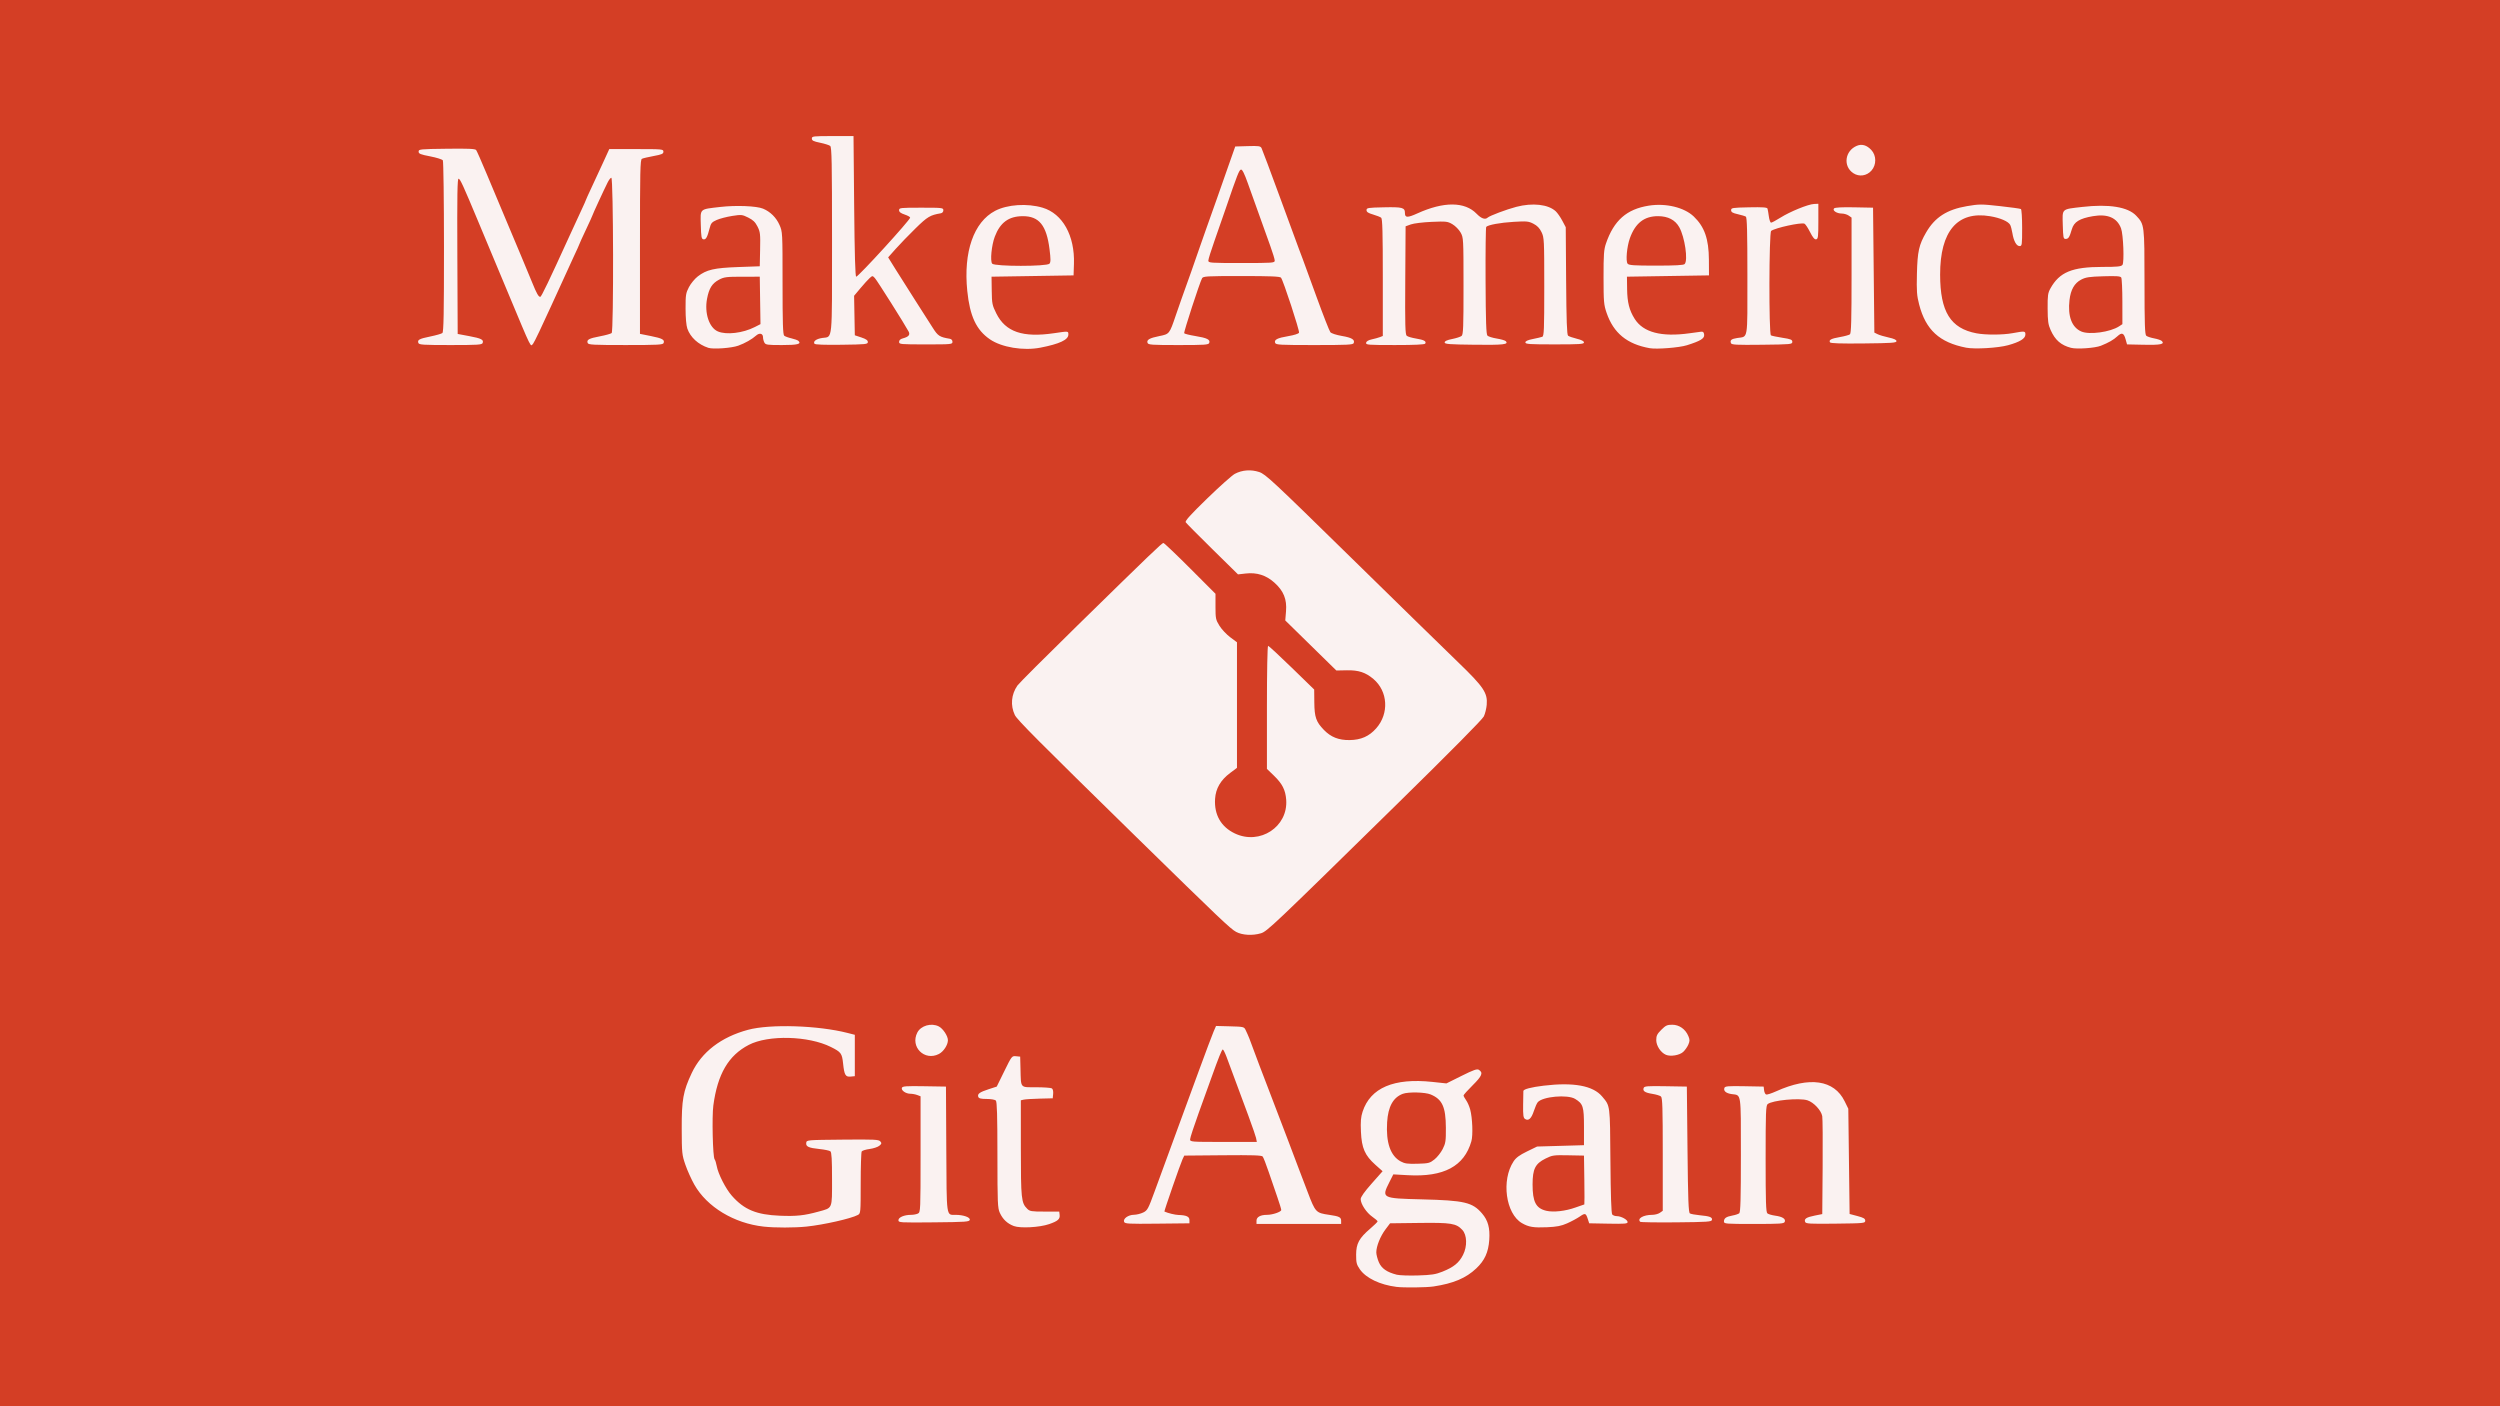 <?xml version="1.0" encoding="UTF-8" standalone="no"?>
<svg
   xmlns:dc="http://purl.org/dc/elements/1.1/"
   xmlns:cc="http://creativecommons.org/ns#"
   xmlns:rdf="http://www.w3.org/1999/02/22-rdf-syntax-ns#"
   xmlns:svg="http://www.w3.org/2000/svg"
   xmlns="http://www.w3.org/2000/svg"
   viewBox="0 0 2400 1350"
   height="1350"
   width="2400"
   version="1.1"
   id="svg4190">
  <rect x="0" y="0" width="2400" height="1350" fill="#333333" stroke="none"/>
  <defs
     id="defs4194" />
  <g
     id="g4200">
    <path
       id="path4204"
       d="M 0,675 0,0 l 1200,0 1200,0 0,675 0,675 -1200,0 -1200,0 0,-675 z"
       style="fill:#faf2f1" />
    <path
       id="path4202"
       d="M 0,675 0,0 l 1200,0 1200,0 0,675 0,675 -1200,0 -1200,0 0,-675 z m 1376.25,559.996 c 19.015,-2.886 31.038,-7.962 40.916,-17.273 8.114,-7.649 11.689,-15.469 12.526,-27.405 0.8,-11.397 -1.169,-18.673 -6.85,-25.309 -9.258,-10.816 -16.884,-12.608 -57.967,-13.624 -38.412,-0.95 -38.811,-1.161 -31.084,-16.469 l 3.792,-7.513 14.02,0.789 c 34.421,1.938 54.078,-8.577 60.922,-32.59 1.652,-5.795 1.028,-22.412 -1.143,-30.478 -0.815,-3.025 -2.584,-7.049 -3.933,-8.943 -1.348,-1.894 -2.451,-3.934 -2.451,-4.534 0,-0.6 3.956,-5.013 8.792,-9.807 9.018,-8.941 10.274,-12.088 5.912,-14.822 -1.743,-1.093 -5.025,0.06 -16.661,5.852 l -14.49,7.213 -13.339,-1.437 c -37.051,-3.993 -59.62,5.621 -67.126,28.595 -1.682,5.149 -2.032,9.446 -1.577,19.375 0.717,15.643 3.785,22.605 13.955,31.673 l 6.825,6.086 -10.507,11.875 c -6.947,7.852 -10.511,12.897 -10.521,14.89 -0.023,4.624 5.507,13.015 11.156,16.93 2.793,1.936 5.079,3.938 5.079,4.448 0,0.51 -3.138,3.609 -6.973,6.886 -10.784,9.213 -13.605,14.403 -13.63,25.078 -0.019,7.745 0.431,9.51 3.583,14.058 5.844,8.432 19.274,14.878 35.146,16.866 7.057,0.884 28.744,0.634 35.625,-0.41 z m -35.332,-11.271 c -9.527,-2.417 -14.657,-5.993 -17.239,-12.015 -1.336,-3.117 -2.429,-7.373 -2.429,-9.458 0,-5.787 3.881,-15.494 8.801,-22.013 l 4.426,-5.864 28.074,-0.349 c 30.603,-0.381 35.362,0.386 41.244,6.648 4.596,4.892 4.926,15.748 0.732,24.026 -3.856,7.609 -8.932,11.749 -19.69,16.058 -6.681,2.676 -10.477,3.267 -23.587,3.675 -8.594,0.267 -17.743,-0.051 -20.332,-0.708 z m 3.766,-108.75 c -9.86,-5.334 -14.272,-18.075 -13.042,-37.662 0.941,-14.988 5.755,-23.726 15.001,-27.229 5.282,-2.001 21.439,-1.646 26.788,0.589 11.155,4.661 14.495,11.937 14.61,31.827 0.075,12.944 -0.228,14.991 -3.042,20.561 -1.719,3.402 -5.285,7.902 -7.926,10 -4.466,3.548 -5.6,3.836 -16.25,4.132 -9.531,0.265 -12.235,-0.106 -16.14,-2.219 z m -570.309,62.532 c 16.395,-1.712 42.646,-7.656 49.12,-11.12 2.717,-1.454 2.755,-1.868 2.774,-30.493 0.01,-15.96 0.443,-29.685 0.961,-30.5 0.518,-0.815 3.917,-1.876 7.553,-2.358 3.636,-0.482 7.826,-1.861 9.311,-3.063 2.32,-1.879 2.462,-2.473 1.009,-4.224 -1.501,-1.809 -5.568,-2.001 -36.209,-1.706 -34.41,0.331 -34.519,0.341 -34.907,3.06 -0.516,3.622 2.212,4.889 12.888,5.99 4.812,0.496 9.453,1.479 10.312,2.183 1.157,0.948 1.562,7.885 1.562,26.723 0,29.259 0.802,27.353 -13.125,31.19 -13.607,3.749 -21.069,4.54 -36.875,3.907 -22.602,-0.905 -34.406,-5.813 -46.198,-19.209 -5.898,-6.701 -13.182,-21.024 -14.499,-28.513 -0.484,-2.75 -1.406,-5.665 -2.049,-6.478 -1.748,-2.208 -2.649,-40.875 -1.205,-51.648 4.051,-30.203 14.512,-48.069 34.07,-58.188 18.77,-9.711 57.346,-8.709 78.799,2.047 9.775,4.901 10.651,6.083 11.683,15.765 1.198,11.235 2.286,13.121 7.294,12.636 l 3.979,-0.386 0,-19.857 0,-19.857 -6.875,-1.762 c -28.394,-7.279 -74.448,-8.743 -95.625,-3.04 -25.852,6.962 -44.569,21.336 -54.068,41.521 -8.257,17.547 -9.694,25.565 -9.608,53.621 0.071,23.211 0.238,24.852 3.503,34.375 1.886,5.5 5.79,14.157 8.675,19.238 12.137,21.371 38.054,37.029 66.497,40.176 10.785,1.193 29.658,1.179 41.25,-0.032 z m 232.733,-2.33 c 8.393,-2.898 10.607,-4.823 10.143,-8.819 l -0.376,-3.232 -14.02,0 c -12.745,0 -14.269,-0.248 -16.758,-2.73 -5.665,-5.649 -6.058,-9.413 -6.078,-58.184 L 980,1056.298 l 2.812,-0.651 c 1.547,-0.358 8.438,-0.791 15.312,-0.961 l 12.5,-0.31 0.405,-4.244 c 0.244,-2.552 -0.255,-4.662 -1.25,-5.293 -0.91,-0.577 -7.691,-1.058 -15.069,-1.069 -15.692,-0.022 -14.531,1.331 -15.025,-17.519 l -0.311,-11.875 -4.002,-0.387 c -3.955,-0.383 -4.087,-0.214 -11.25,14.375 l -7.248,14.762 -7.778,2.528 c -8.745,2.842 -11.022,4.537 -9.928,7.388 0.564,1.469 2.576,1.959 8.041,1.959 4.009,0 7.964,0.675 8.789,1.5 1.116,1.116 1.507,14.462 1.527,52.188 0.025,46.606 0.213,51.09 2.335,55.688 2.869,6.217 7.22,10.303 13.456,12.637 6.181,2.314 24.682,1.308 33.789,-1.836 z m 497.401,-0.797 c 4.051,-1.786 9.486,-4.711 12.076,-6.499 5.186,-3.58 5.853,-3.365 7.746,2.493 l 1.294,4.002 18.438,0.346 c 15.715,0.295 18.438,0.069 18.438,-1.53 0,-2.28 -6.238,-5.691 -10.41,-5.691 -1.669,0 -3.635,-0.724 -4.37,-1.61 -0.884,-1.065 -1.464,-18.501 -1.716,-51.562 -0.414,-54.515 -0.141,-52.403 -7.992,-61.733 -8.72,-10.363 -27.346,-13.793 -56.138,-10.34 -11.884,1.425 -19.293,3.363 -19.444,5.084 -0.037,0.432 -0.14,6.374 -0.227,13.203 -0.133,10.388 0.185,12.634 1.944,13.744 3.263,2.058 5.997,-0.473 8.369,-7.748 1.156,-3.546 2.817,-7.309 3.692,-8.364 4.584,-5.524 28.605,-7.684 35.911,-3.229 7.651,4.665 8.505,7.364 8.505,26.871 l 0,17.559 -22.5,0.648 -22.5,0.648 -9.707,4.721 c -7.224,3.514 -10.523,5.955 -12.898,9.543 -11.915,18.005 -7.546,50.243 8.031,59.26 6.484,3.753 11.116,4.513 24.084,3.952 9.426,-0.408 13.593,-1.219 19.375,-3.768 z m -20.071,-12.024 c -9.957,-2.358 -13.197,-8.59 -13.167,-25.32 0.026,-14.879 2.545,-19.889 12.479,-24.827 6.478,-3.22 7.742,-3.4 21.875,-3.125 l 15,0.292 0.34,23.438 c 0.187,12.891 0.185,23.438 0,23.438 -0.19,0 -3.999,1.321 -8.465,2.936 -9.634,3.484 -21.208,4.791 -28.057,3.169 z m -342.563,8.952 c 0,-3.36 -2.882,-4.709 -10.536,-4.932 -3.321,-0.097 -9.928,-1.709 -13.512,-3.297 -0.456,-0.202 15.51,-46.25 17.412,-50.219 l 1.669,-3.483 37.003,-0.331 c 28.645,-0.256 37.293,0.026 38.288,1.25 0.707,0.869 3.285,7.487 5.729,14.706 2.445,7.219 6.161,18.046 8.258,24.06 2.098,6.014 3.814,11.643 3.814,12.508 0,1.834 -8.303,4.682 -13.649,4.682 -6.344,0 -10.101,2.081 -10.101,5.594 l 0,3.156 40.625,0 40.625,0 0,-2.991 c 0,-3.48 -1.729,-4.348 -11.483,-5.764 -12.785,-1.857 -13.196,-2.292 -20.649,-21.869 -3.664,-9.625 -7.415,-19.469 -8.335,-21.875 -0.921,-2.406 -5.918,-15.625 -11.105,-29.375 -5.187,-13.75 -13.781,-36.25 -19.098,-50 -5.317,-13.75 -11.284,-29.5 -13.26,-35 -3.592,-9.997 -5.004,-13.505 -7.797,-19.375 -1.433,-3.011 -1.978,-3.138 -14.931,-3.48 l -13.444,-0.355 -2.325,5.355 c -1.279,2.945 -7.785,20.262 -14.458,38.48 -6.673,18.219 -17.402,47.469 -23.841,65 -6.439,17.531 -14.681,40.028 -18.315,49.994 -6.163,16.901 -6.9,18.262 -10.971,20.253 -2.4,1.173 -6.41,2.161 -8.912,2.194 -5.475,0.072 -10.599,3.742 -9.44,6.762 0.725,1.89 3.783,2.059 31.771,1.757 l 30.968,-0.334 0,-3.069 z m 0.625,-77.578 c 0,-1.387 3.712,-12.777 8.25,-25.312 4.537,-12.535 9.959,-27.572 12.049,-33.416 7.201,-20.14 10.171,-27.5 11.095,-27.5 0.51,0 2.139,3.234 3.62,7.188 18.529,49.457 27.628,74.458 28.271,77.671 l 0.778,3.892 -32.031,0 c -31.288,0 -32.031,-0.059 -32.031,-2.521 z m 570.867,79.216 c 1.087,-2.832 -2.203,-4.945 -9.187,-5.902 -3.192,-0.438 -6.563,-1.426 -7.492,-2.197 -1.368,-1.135 -1.689,-11.086 -1.689,-52.345 0,-44.534 0.244,-51.147 1.942,-52.555 4.456,-3.698 30.571,-6.166 38.289,-3.619 6.009,1.983 13.127,9.625 14.121,15.162 0.409,2.275 0.581,24.364 0.383,49.086 l -0.36,44.949 -7.283,1.458 c -8.053,1.613 -10.305,3.108 -9.163,6.083 0.669,1.744 4.191,1.942 29.228,1.647 27.497,-0.325 28.468,-0.421 28.468,-2.829 0,-1.994 -1.504,-2.892 -7.5,-4.479 l -7.5,-1.986 -0.625,-50.521 -0.625,-50.521 -3.516,-7.161 c -10.117,-20.607 -33.727,-24.028 -65.8,-9.536 -4.436,2.005 -8.755,3.38 -9.597,3.057 -0.842,-0.323 -1.713,-2.168 -1.934,-4.099 l -0.403,-3.511 -18.464,-0.346 c -15.684,-0.294 -18.575,-0.056 -19.202,1.579 -1.138,2.966 1.572,5.25 7.109,5.993 9.222,1.237 8.682,-2.391 8.682,58.4 0,42.233 -0.356,54.988 -1.562,55.985 -0.859,0.71 -3.812,1.696 -6.562,2.191 -5.992,1.079 -8.125,2.582 -8.125,5.727 0,2.228 1.459,2.347 28.789,2.347 25.562,0 28.878,-0.23 29.578,-2.056 z m -782.37,-1.927 c 0.464,-2.415 -6.189,-4.749 -13.571,-4.76 -9.166,-0.014 -8.634,3.725 -8.986,-63.132 l -0.316,-60 -20.792,-0.342 c -17.523,-0.288 -20.905,-0.048 -21.51,1.528 -0.933,2.431 3.719,5.689 8.124,5.689 1.865,0 4.833,0.549 6.597,1.219 l 3.206,1.219 0,55.612 c 0,53.703 -0.083,55.656 -2.418,56.906 -1.33,0.712 -4.34,1.294 -6.688,1.294 -6.571,0 -12.144,2.36 -12.144,5.142 0,2.313 1.201,2.386 34.046,2.065 30.781,-0.301 34.085,-0.535 34.451,-2.44 z m 712.485,0.078 c 0.494,-2.571 -2.122,-3.562 -11.794,-4.465 -4.245,-0.396 -8.47,-1.186 -9.39,-1.754 -1.346,-0.831 -1.795,-12.842 -2.298,-61.392 l -0.625,-60.359 -20.34,-0.344 c -17.655,-0.298 -20.441,-0.081 -21.104,1.647 -1.14,2.97 1.191,4.557 8.359,5.69 3.542,0.56 7.233,1.675 8.2,2.478 1.463,1.214 1.759,10.585 1.759,55.611 l 0,54.151 -2.778,1.946 c -1.528,1.07 -4.819,1.946 -7.314,1.946 -8.534,0 -14.684,3.558 -11.555,6.686 0.469,0.469 16.071,0.704 34.671,0.521 30.051,-0.295 33.861,-0.558 34.208,-2.362 z M 901.367,1011.814 c 4.461,-2.307 8.621,-8.668 8.628,-13.192 0.006,-4.082 -4.713,-11.214 -8.783,-13.273 -7.135,-3.61 -17.144,-0.759 -20.566,5.86 -7.132,13.792 6.904,27.75 20.721,20.605 z m 714.497,-1.982 c 1.765,-1.627 3.987,-4.785 4.939,-7.02 1.471,-3.453 1.472,-4.68 0.013,-8.183 -2.782,-6.658 -8.768,-10.879 -15.43,-10.879 -4.927,0 -6.317,0.641 -10.529,4.853 -4.036,4.036 -4.853,5.703 -4.853,9.904 0,5.427 4.295,11.957 9.273,14.099 4.433,1.907 13.082,0.462 16.591,-2.773 z M 1210.443,895.97 c 5.967,-1.788 10.919,-6.486 131.182,-124.477 50.931,-49.968 81.47,-80.834 82.864,-83.75 1.214,-2.54 2.457,-7.565 2.763,-11.166 0.963,-11.343 -2.919,-17.132 -27.228,-40.599 -11.595,-11.194 -57.882,-56.419 -102.859,-100.5 -75.801,-74.291 -82.26,-80.308 -88.384,-82.342 -7.88,-2.617 -16.349,-1.977 -23.382,1.769 -2.625,1.398 -14.549,12.037 -26.496,23.643 -16.082,15.622 -21.436,21.552 -20.619,22.84 0.607,0.956 12.151,12.602 25.653,25.878 l 24.549,24.14 7.452,-0.843 c 10.638,-1.204 19.578,1.648 27.5,8.771 8.846,7.953 12.085,15.947 11.141,27.496 l -0.719,8.797 24.521,24.025 24.521,24.025 10.111,-0.196 c 11.178,-0.217 17.963,2.004 25.448,8.331 13.971,11.808 15.21,33.158 2.746,47.317 -6.811,7.738 -14.609,11.193 -25.583,11.335 -10.479,0.136 -17.931,-2.81 -24.674,-9.754 -7.486,-7.708 -9.06,-12.208 -9.2,-26.304 l -0.124,-12.472 -21.553,-20.965 C 1228.22,629.434 1218.011,620 1217.386,620 c -0.665,0 -1.136,24.481 -1.136,59.07 l 0,59.07 6.684,6.451 c 8.088,7.807 11.11,13.728 11.821,23.163 1.953,25.9 -25.192,43.769 -49.221,32.401 -13.346,-6.314 -20.032,-17.982 -19.058,-33.263 0.634,-9.955 5.349,-18.038 14.512,-24.881 l 6.513,-4.863 0,-60.274 0,-60.274 -6.513,-4.863 c -3.582,-2.675 -8.223,-7.636 -10.312,-11.026 -3.556,-5.767 -3.8,-6.949 -3.8,-18.425 l 0,-12.262 -24.363,-24.388 c -13.4,-13.413 -24.931,-24.374 -25.625,-24.357 -1.507,0.036 -10.959,9.104 -82.656,79.306 -30.171,29.541 -56.038,55.416 -57.482,57.5 -5.972,8.614 -6.898,19.077 -2.507,28.33 2.141,4.512 22.371,24.832 115.579,116.093 81.242,79.545 91.381,89.186 96.886,92.121 5.949,3.172 15.768,3.726 23.736,1.339 z M 708.75,331.843 c 6.413,-2.322 13.11,-6.117 17.124,-9.703 3.242,-2.897 6.626,-2.052 6.626,1.653 0,1.442 0.582,3.709 1.294,5.039 1.173,2.191 2.749,2.418 16.801,2.418 15.08,0 18.946,-0.959 15.947,-3.958 -0.682,-0.682 -3.676,-1.787 -6.654,-2.457 -2.978,-0.669 -6.14,-1.818 -7.026,-2.554 -1.266,-1.05 -1.612,-11.899 -1.612,-50.524 0,-48.909 -0.017,-49.224 -2.937,-55.828 -3.147,-7.116 -8.78,-12.695 -15.779,-15.628 -6.205,-2.6 -26.041,-3.385 -41.145,-1.629 -20.158,2.343 -19.039,1.308 -18.618,17.235 0.307,11.604 0.651,13.494 2.529,13.854 2.377,0.455 3.779,-2.076 5.985,-10.803 1.185,-4.69 2.093,-5.737 6.772,-7.806 2.972,-1.314 9.623,-3.046 14.78,-3.848 8.922,-1.387 9.673,-1.312 15.458,1.556 4.637,2.299 6.756,4.35 8.923,8.639 2.589,5.125 2.811,7.07 2.5,21.875 l -0.342,16.25 -20.625,0.735 c -23.159,0.825 -30.477,2.517 -38.869,8.985 -2.876,2.217 -6.698,6.843 -8.493,10.28 -2.972,5.691 -3.262,7.536 -3.243,20.625 0.013,8.74 0.677,16.255 1.695,19.17 2.935,8.404 10.435,15.287 20.152,18.493 4.652,1.535 22.314,0.264 28.758,-2.07 z m -19.663,-13.696 c -8.303,-3.61 -12.921,-17.575 -10.339,-31.263 1.91,-10.123 4.874,-14.853 11.515,-18.38 4.81,-2.554 7.096,-2.849 22.237,-2.863 l 16.875,-0.016 0.341,22.773 0.341,22.773 -5.341,2.73 c -11.563,5.911 -27.444,7.804 -35.628,4.246 z M 998.75,333.758 c 18.366,-3.57 26.875,-7.542 26.875,-12.547 0,-3.445 0.333,-3.413 -13.75,-1.334 -30.077,4.44 -46.59,-1.225 -55.438,-19.019 -3.908,-7.86 -4.201,-9.318 -4.375,-21.827 L 951.875,265.625 991.25,265 l 39.375,-0.625 0.363,-11.088 c 0.888,-27.105 -10.895,-48.2 -30.11,-53.906 -14.757,-4.382 -33.85,-3.115 -45.558,3.023 -20.56,10.778 -30.534,39.438 -26.742,76.838 2.461,24.278 8.657,37.527 21.748,46.507 11.262,7.725 32.128,11.177 48.424,8.009 z m -46.258,-80.642 c -2.08,-2.506 -0.603,-17.731 2.516,-25.941 5.159,-13.577 13.4,-19.602 26.867,-19.643 15.644,-0.048 22.785,8.767 25.67,31.69 1.203,9.554 1.194,12.411 -0.044,13.902 -2.318,2.793 -52.69,2.786 -55.009,-0.007 z m 666.883,78.342 c 13.129,-4.14 17.043,-6.531 16.62,-10.154 -0.274,-2.351 -1.022,-3.099 -2.87,-2.872 -1.375,0.168 -6.438,0.854 -11.25,1.524 -26.949,3.75 -44.376,-0.836 -52.583,-13.837 -5.158,-8.171 -7.109,-15.85 -7.268,-28.619 l -0.149,-11.875 39.375,-0.625 39.375,-0.625 -0.081,-15 c -0.109,-19.957 -4.176,-31.597 -14.499,-41.498 -9.149,-8.775 -26.779,-13.038 -43.196,-10.445 -21.266,3.359 -33.511,14.175 -41.113,36.319 -2.017,5.876 -2.357,10.599 -2.336,32.5 0.023,23.53 0.262,26.318 2.933,34.102 6.671,19.436 19.615,30.038 41.417,33.922 6.694,1.193 28.337,-0.518 35.625,-2.816 z m -56.868,-78.325 c -1.956,-2.357 -0.715,-16.344 2.164,-24.383 5.218,-14.568 13.763,-21.265 27.088,-21.229 9.534,0.026 16.416,3.607 20.326,10.578 5.339,9.519 8.612,31.954 5.165,35.402 -1.07,1.07 -8.91,1.5 -27.347,1.5 -21.401,0 -26.113,-0.321 -27.396,-1.867 z m 365.166,78.302 c 11.386,-3.144 16.703,-6.408 16.703,-10.255 0,-3.438 -0.462,-3.487 -12.5,-1.304 -9.44,1.712 -25.742,1.762 -34.473,0.106 -24.933,-4.729 -34.841,-20.722 -34.883,-56.308 -0.049,-41.82 16.628,-61.341 47.934,-56.111 9.815,1.64 17.588,5.004 19.36,8.379 0.631,1.201 1.56,4.715 2.065,7.808 1.255,7.692 3.911,12.5 6.904,12.5 2.339,0 2.468,-0.909 2.468,-17.426 0,-9.584 -0.521,-17.748 -1.157,-18.141 -0.636,-0.393 -9.738,-1.661 -20.225,-2.817 -17.921,-1.975 -19.819,-1.973 -31.559,0.03 -19.271,3.288 -30.762,10.682 -39.213,25.23 -6.896,11.871 -8.328,18.284 -8.841,39.593 -0.404,16.791 -0.101,21.022 2.119,29.586 6.322,24.389 19.473,36.477 45.126,41.48 8.223,1.603 30.596,0.296 40.172,-2.348 z m 89.203,0.476 c 7.404,-2.946 12.099,-5.645 15.837,-9.101 4.262,-3.941 6.138,-3.252 7.859,2.888 l 1.38,4.927 16.11,0.351 c 16.014,0.349 20.356,-0.559 17.297,-3.617 -0.765,-0.765 -4.052,-1.888 -7.304,-2.496 -3.252,-0.608 -6.676,-1.738 -7.609,-2.512 -1.375,-1.141 -1.701,-10.888 -1.723,-51.567 -0.03,-55.079 -0.057,-55.294 -7.937,-63.671 -7.954,-8.456 -26.216,-11.425 -51.897,-8.44 -20.16,2.344 -19.039,1.305 -18.618,17.249 0.323,12.235 0.569,13.452 2.719,13.452 2.719,0 3.727,-1.57 6,-9.345 2.045,-6.995 7.404,-10.309 20.212,-12.5 14.131,-2.417 23.138,1.474 26.987,11.66 2.205,5.836 3.243,32.86 1.349,35.141 -1.294,1.56 -4.9,1.919 -19.256,1.919 -29.091,0 -41.176,4.998 -49.868,20.625 -2.443,4.392 -2.77,6.749 -2.693,19.375 0.074,12.084 0.535,15.371 2.893,20.625 4.328,9.643 9.864,14.477 19.512,17.039 5.59,1.485 23.041,0.269 28.75,-2.003 z m -18.812,-13.669 c -9.184,-4.001 -13.166,-14.661 -11.325,-30.325 1.152,-9.798 4.736,-16.075 11.091,-19.421 4.489,-2.364 7.747,-2.862 21.392,-3.271 12.58,-0.378 16.33,-0.113 17.168,1.209 0.59,0.931 1.081,11.382 1.091,23.226 l 0.019,21.534 -3.189,2.089 c -8.504,5.572 -28.547,8.315 -36.248,4.96 z M 463.33,329.291 c 1.222,-3.184 -1.222,-4.439 -12.9,-6.625 l -11.055,-2.07 -0.322,-74.781 c -0.255,-59.041 0.004,-74.672 1.227,-74.264 1.642,0.547 4.279,6.299 18.49,40.324 4.881,11.688 11.341,27.156 14.356,34.375 3.014,7.219 9.483,22.688 14.375,34.375 23.808,56.879 21.499,52.191 24.288,49.321 0.974,-1.002 8.898,-17.571 17.61,-36.821 8.712,-19.25 18.318,-40.249 21.346,-46.664 3.028,-6.415 5.506,-11.906 5.506,-12.202 0,-0.296 2.812,-6.486 6.25,-13.756 3.438,-7.27 6.25,-13.458 6.25,-13.75 0,-0.62 11.412,-25.332 14.662,-31.749 1.217,-2.404 2.776,-4.372 3.463,-4.375 2.018,-0.008 2.334,147.433 0.319,149.105 -0.866,0.719 -5.989,2.141 -11.383,3.159 -10.47,1.977 -12.838,3.278 -11.642,6.397 0.658,1.715 5.191,1.959 36.455,1.959 31.264,0 35.797,-0.244 36.455,-1.959 1.207,-3.146 -1.25,-4.483 -12.304,-6.693 l -10.401,-2.079 0,-83.561 c 0,-73.022 0.236,-83.68 1.875,-84.507 1.031,-0.52 6.094,-1.721 11.25,-2.668 7.921,-1.454 9.375,-2.104 9.375,-4.19 0,-2.379 -0.944,-2.468 -25.986,-2.468 l -25.986,0 -5.713,12.5 c -3.142,6.875 -8.183,17.749 -11.201,24.164 -3.019,6.415 -5.489,11.889 -5.489,12.163 0,0.275 -2.179,5.151 -4.842,10.836 -2.663,5.685 -7.788,16.805 -11.389,24.712 -18.953,41.615 -26.576,57.5 -27.591,57.5 -1.693,0 -3.544,-3.277 -7.781,-13.77 -2.355,-5.833 -7.142,-17.355 -10.637,-25.605 -3.496,-8.25 -9.524,-22.594 -13.395,-31.875 -3.872,-9.281 -7.766,-18.562 -8.654,-20.625 -0.888,-2.062 -5.727,-13.594 -10.752,-25.625 -5.026,-12.031 -9.682,-22.589 -10.346,-23.461 -0.925,-1.215 -7.54,-1.508 -28.223,-1.25 -25.773,0.321 -27.015,0.448 -27.015,2.758 0,2.053 1.69,2.747 11.097,4.56 6.104,1.176 11.579,2.899 12.168,3.829 0.589,0.93 1.08,38.324 1.09,83.1 0.015,63.638 -0.322,81.686 -1.543,82.675 -0.859,0.696 -6.048,2.185 -11.53,3.308 -10.754,2.203 -12.651,3.24 -11.487,6.273 0.654,1.704 4.674,1.959 30.83,1.959 26.157,0 30.176,-0.255 30.83,-1.959 z M 833.125,328.322 c 0,-1.654 -1.762,-2.887 -6.25,-4.375 l -6.25,-2.072 -0.344,-18.959 -0.344,-18.959 6.104,-7.291 c 3.357,-4.01 7.329,-8.38 8.826,-9.712 2.693,-2.395 2.747,-2.395 5.015,0 2.069,2.185 29.001,44.86 32.41,51.352 1.649,3.142 0.011,5.045 -5.648,6.558 -2.315,0.619 -3.517,1.765 -3.517,3.351 0,2.302 1.152,2.41 25.625,2.41 24.733,0 25.625,-0.086 25.625,-2.483 0,-1.508 -0.982,-2.65 -2.5,-2.907 -9.876,-1.677 -11.436,-2.678 -16.419,-10.54 -2.726,-4.301 -10.272,-16.114 -16.769,-26.252 -6.497,-10.138 -15.018,-23.594 -18.936,-29.904 l -7.124,-11.472 7.318,-8.221 c 4.025,-4.521 12.58,-13.366 19.012,-19.654 11.438,-11.184 13.968,-12.694 24.168,-14.426 1.518,-0.258 2.5,-1.399 2.5,-2.907 0,-2.38 -0.882,-2.483 -21.25,-2.483 -20.109,0 -21.25,0.129 -21.25,2.396 0,1.708 1.526,2.905 5.312,4.167 2.922,0.974 5.312,2.314 5.312,2.977 0,2.308 -49.693,56.711 -51.8,56.711 -0.909,0 -1.521,-21.194 -1.95,-67.5 l -0.625,-67.5 -20,0 c -18.861,0 -20,0.136 -20,2.39 0,1.933 1.519,2.7 7.932,4.008 4.362,0.89 8.722,2.274 9.688,3.075 1.478,1.226 1.756,15.573 1.756,90.59 0,99.76 0.751,92.233 -9.35,93.748 -5.763,0.864 -8.974,3.22 -7.543,5.534 0.549,0.888 9.212,1.218 26.045,0.992 23.547,-0.316 25.223,-0.491 25.223,-2.641 z m 327.742,0.872 c 1.202,-3.134 -2.141,-4.795 -13.299,-6.607 -5.56,-0.903 -10.4,-2.112 -10.755,-2.687 -0.608,-0.984 14.675,-48.01 17.132,-52.713 1.049,-2.008 4.158,-2.188 37.821,-2.188 28.015,0 36.987,0.373 37.988,1.578 2.157,2.599 18.001,50.953 17.297,52.788 -0.384,1.002 -4.567,2.353 -10.223,3.304 -10.666,1.792 -13.878,3.443 -12.695,6.524 0.707,1.844 4.604,2.056 37.742,2.056 31.833,0 37.054,-0.262 37.679,-1.891 1.281,-3.339 -1.848,-5.22 -11.397,-6.854 -5.379,-0.92 -10.045,-2.45 -11.021,-3.613 -0.931,-1.11 -6.904,-16.361 -13.272,-33.892 -6.368,-17.531 -12.374,-33.984 -13.347,-36.562 -0.972,-2.578 -2.566,-6.797 -3.542,-9.375 -0.976,-2.578 -9.191,-24.938 -18.256,-49.688 -9.065,-24.75 -17.016,-46.004 -17.669,-47.232 -1.035,-1.947 -2.724,-2.186 -13.211,-1.875 l -12.024,0.357 -6.165,17.5 c -3.391,9.625 -8.62,24.531 -11.622,33.125 -3.001,8.594 -7.497,21.25 -9.991,28.125 -2.494,6.875 -5.553,15.594 -6.798,19.375 -2.062,6.26 -12.533,35.923 -16.987,48.125 -1.004,2.75 -3.515,9.985 -5.58,16.078 -5.982,17.651 -6.066,17.756 -15.609,19.653 -9.518,1.892 -12.561,3.646 -11.432,6.589 0.701,1.825 4.019,2.056 29.617,2.056 25.599,0 28.917,-0.23 29.617,-2.056 z M 1160,250.176 c 0,-1.278 2.571,-9.575 5.714,-18.438 3.143,-8.862 8.21,-23.426 11.26,-32.363 10.763,-31.539 12.615,-36.253 14.374,-36.589 1.228,-0.234 3.258,3.822 6.569,13.125 9.757,27.409 17.41,48.782 21.564,60.216 2.348,6.464 4.269,12.792 4.269,14.062 0,2.187 -1.704,2.311 -31.875,2.311 -30.238,0 -31.875,-0.119 -31.875,-2.324 z m 208.192,79.715 c 1.386,-2.243 -1.107,-3.636 -8.728,-4.877 -3.975,-0.647 -8.017,-1.832 -8.984,-2.635 -1.468,-1.218 -1.704,-9.994 -1.431,-53.286 l 0.326,-51.827 5,-1.816 c 2.774,-1.008 11.679,-2.102 20,-2.458 14.069,-0.602 15.309,-0.461 19.974,2.271 2.736,1.602 6.242,5.151 7.792,7.887 2.782,4.912 2.818,5.555 2.838,51.384 0.018,39.576 -0.253,46.637 -1.839,47.953 -1.023,0.849 -5.101,2.183 -9.062,2.966 -4.937,0.975 -7.203,2.012 -7.203,3.297 0,1.602 4.168,1.924 28.663,2.212 28.006,0.329 33.152,-0.271 29.932,-3.491 -0.704,-0.704 -4.581,-1.817 -8.617,-2.474 -4.035,-0.657 -8.043,-1.909 -8.905,-2.783 -1.199,-1.214 -1.621,-13.606 -1.791,-52.577 -0.122,-28.043 0.157,-51.368 0.621,-51.831 1.946,-1.945 13.5,-4.064 26.366,-4.833 12.484,-0.747 14.25,-0.578 18.931,1.81 3.654,1.864 5.931,4.222 7.794,8.07 2.533,5.233 2.632,7.205 2.632,52.581 0,41.306 -0.238,47.236 -1.926,47.884 -1.059,0.406 -5.137,1.373 -9.062,2.148 -4.884,0.964 -7.137,2.001 -7.137,3.284 0,1.611 3.958,1.875 28.125,1.875 24.167,0 28.125,-0.264 28.125,-1.875 0,-1.236 -2.342,-2.446 -6.875,-3.551 -3.781,-0.922 -7.555,-2.237 -8.386,-2.923 -1.125,-0.929 -1.604,-14.378 -1.875,-52.699 l -0.364,-51.452 -3.314,-6.25 c -1.823,-3.438 -4.651,-7.497 -6.286,-9.02 -7.164,-6.678 -22.231,-8.375 -37.901,-4.269 -9.355,2.451 -25.478,8.516 -27.438,10.321 -2.434,2.242 -6.116,0.954 -10.661,-3.73 -11.35,-11.696 -31.516,-11.802 -56.842,-0.3 -9.513,4.32 -11.934,4.258 -11.934,-0.309 0,-5.295 -2.264,-5.917 -20.173,-5.542 -15.438,0.323 -16.702,0.529 -16.702,2.719 0,1.768 1.587,2.829 6.25,4.183 3.438,0.997 6.953,2.391 7.812,3.097 1.208,0.992 1.562,14.025 1.562,57.407 l 0,56.124 -2.812,1.092 c -1.547,0.601 -5.056,1.573 -7.799,2.161 -3.209,0.688 -5.136,1.848 -5.404,3.256 -0.388,2.031 1.597,2.188 27.726,2.188 18.917,0 28.418,-0.445 28.983,-1.359 z m 352.433,-1.713 c 0,-2.088 -1.408,-2.665 -9.592,-3.93 -5.276,-0.816 -10.198,-1.857 -10.938,-2.314 -2.074,-1.282 -1.863,-98.749 0.217,-100.27 4.051,-2.962 28.448,-8.281 31.936,-6.963 0.893,0.337 3.31,3.954 5.371,8.037 2.675,5.299 4.356,7.306 5.876,7.013 1.88,-0.362 2.129,-2.383 2.129,-17.268 l 0,-16.858 -4.166,0.196 c -5.707,0.268 -22.961,7.296 -32.219,13.123 -4.199,2.643 -8.243,4.806 -8.986,4.806 -0.743,0 -1.708,-2.672 -2.146,-5.938 -0.437,-3.266 -1.023,-6.657 -1.301,-7.535 -0.386,-1.218 -4.598,-1.515 -17.719,-1.25 -16.034,0.324 -17.213,0.513 -17.213,2.753 0,1.868 1.407,2.722 6.295,3.823 3.462,0.78 6.978,1.84 7.812,2.356 1.154,0.713 1.518,14.393 1.518,57.07 0,63.227 0.91,57.746 -9.871,59.47 -5.593,0.894 -7,2.078 -5.895,4.959 0.598,1.558 5.135,1.787 29.798,1.503 27.935,-0.322 29.093,-0.433 29.093,-2.782 z m 100,-0.678 c 0,-1.278 -2.386,-2.39 -7.5,-3.494 -4.125,-0.89 -8.906,-2.318 -10.625,-3.172 l -3.125,-1.554 -0.625,-59.953 -0.625,-59.953 -18.027,-0.348 c -11.858,-0.229 -18.488,0.121 -19.375,1.022 -1.928,1.959 2.522,4.951 7.363,4.951 2.122,0 5.108,0.876 6.636,1.946 l 2.778,1.946 0,55.401 c 0,42.823 -0.355,55.684 -1.562,56.647 -0.859,0.685 -5.181,1.869 -9.603,2.631 -8.433,1.453 -10.935,2.792 -9.514,5.092 0.595,0.962 10.381,1.279 32.328,1.046 26.997,-0.286 31.476,-0.601 31.476,-2.209 z m -24.062,-163.693 c 4.954,-5.544 4.899,-14.478 -0.122,-19.854 -4.323,-4.628 -9.031,-5.987 -13.841,-3.995 -11.545,4.782 -13.47,19.672 -3.4,26.305 5.585,3.679 12.792,2.659 17.363,-2.456 z"
       style="fill:#d43e25" />
  </g>
</svg>
